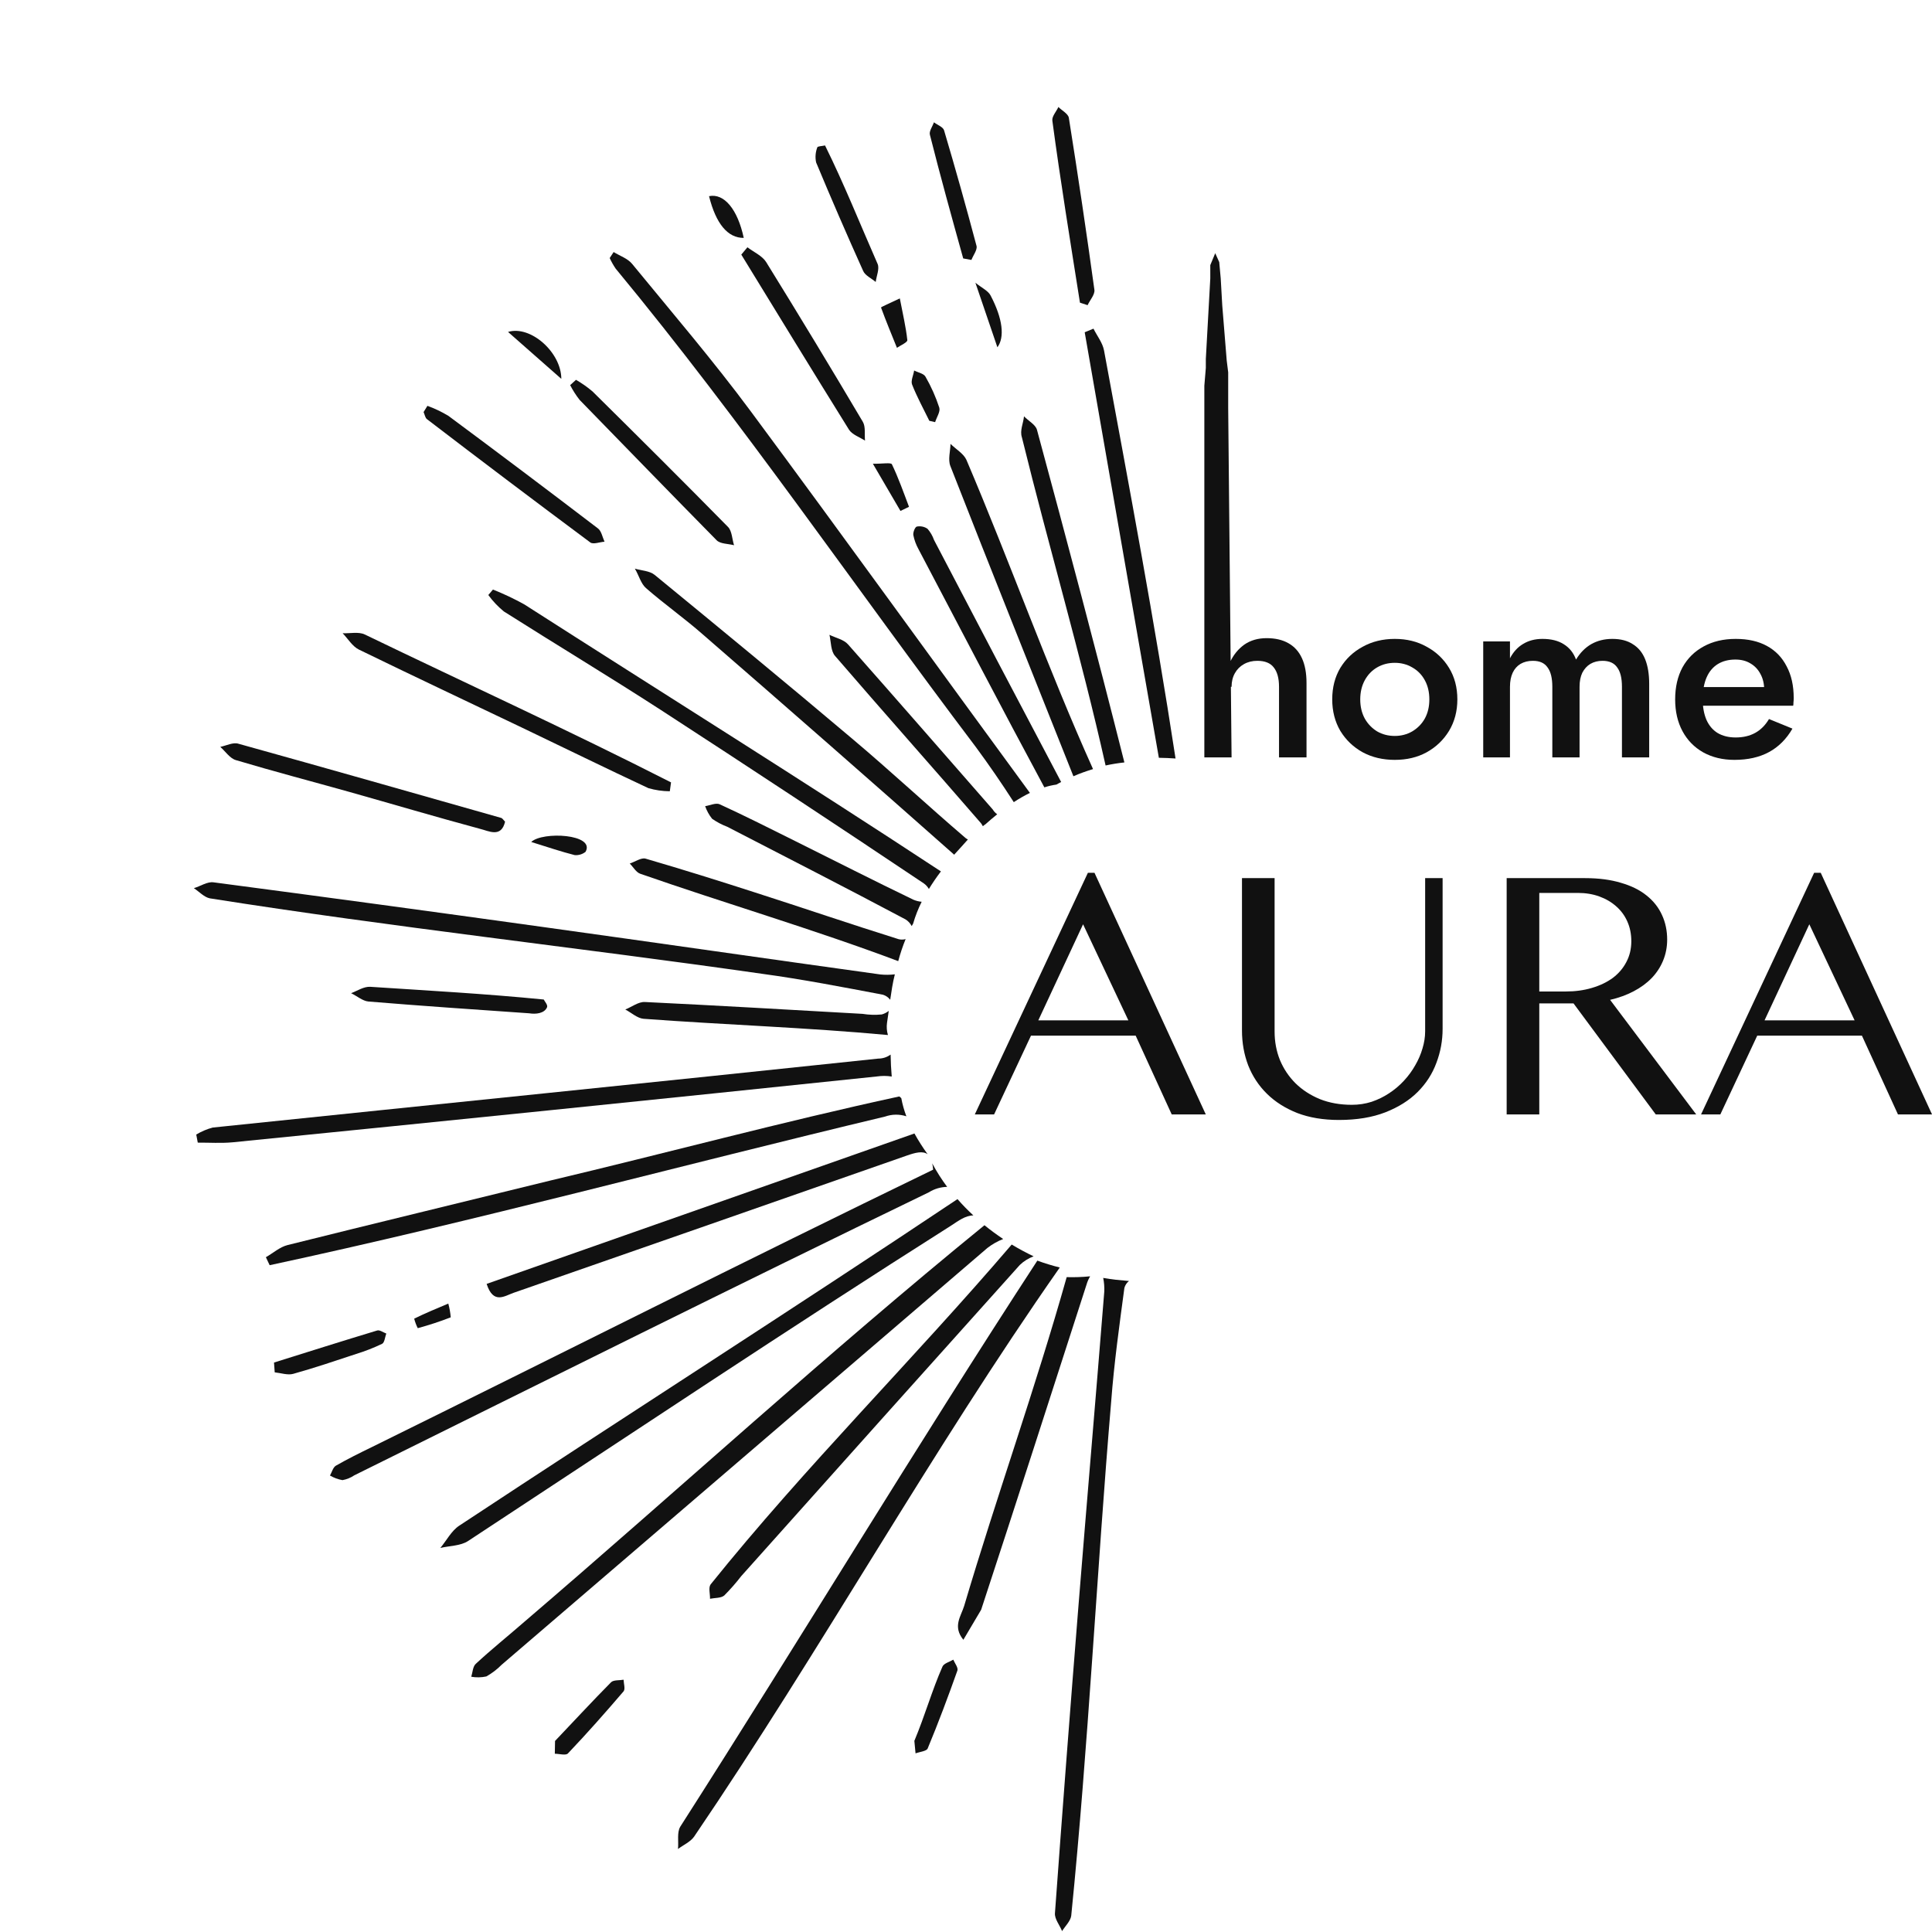 <svg width="52" height="52" viewBox="0 0 52 52" fill="none" xmlns="http://www.w3.org/2000/svg">
<path d="M30.263 34.665C30.282 34.593 30.325 34.527 30.386 34.478C30.158 34.459 29.923 34.438 29.693 34.395C29.717 34.516 29.727 34.639 29.722 34.761C29.496 37.586 29.253 40.408 29.026 43.233C28.805 45.986 28.594 48.739 28.394 51.494C28.381 51.648 28.522 51.815 28.586 51.976C28.671 51.84 28.811 51.708 28.832 51.565C29.296 46.96 29.517 42.331 29.908 37.718C29.986 36.688 30.128 35.673 30.263 34.665Z" fill="#111111"/>
<path d="M24.001 28.975C23.983 28.774 23.974 28.578 23.971 28.384C23.876 28.454 23.76 28.492 23.642 28.492C17.671 29.124 11.697 29.728 5.727 30.348C5.57 30.389 5.421 30.453 5.282 30.536L5.323 30.754C5.636 30.752 5.946 30.775 6.264 30.745C12.043 30.168 17.823 29.577 23.602 28.973C23.734 28.954 23.869 28.954 24.001 28.975Z" fill="#111111"/>
<path d="M14.798 31.778C12.453 32.355 10.095 32.924 7.74 33.511C7.532 33.563 7.351 33.726 7.156 33.838C7.19 33.91 7.223 33.982 7.258 34.053C12.808 32.861 18.304 31.37 23.824 30.052C24.008 29.987 24.209 29.985 24.395 30.045C24.335 29.887 24.289 29.723 24.258 29.556C24.24 29.542 24.222 29.527 24.205 29.511C21.058 30.192 17.938 31.034 14.798 31.778Z" fill="#111111"/>
<path d="M24.612 30.508L13.098 34.556C13.279 35.118 13.584 34.878 13.826 34.795C17.355 33.566 20.882 32.336 24.408 31.102C24.631 31.024 24.835 30.969 24.968 31.067C24.838 30.888 24.719 30.701 24.612 30.508Z" fill="#111111"/>
<path d="M19.126 42.645C19.063 42.732 19.114 42.9 19.11 43.031C19.241 43.004 19.405 43.017 19.493 42.943C19.656 42.779 19.809 42.605 19.95 42.422C22.446 39.627 24.946 36.835 27.448 34.047C27.554 33.945 27.681 33.866 27.82 33.814C27.619 33.719 27.423 33.613 27.23 33.497C24.58 36.595 21.676 39.471 19.126 42.645Z" fill="#111111"/>
<path d="M12.36 41.064C12.15 41.202 12.02 41.461 11.852 41.663C12.102 41.604 12.395 41.609 12.596 41.478C16.928 38.633 21.238 35.751 25.618 32.975C25.792 32.861 25.981 32.716 26.199 32.713C26.048 32.575 25.905 32.428 25.771 32.274C21.323 35.246 16.819 38.12 12.36 41.064Z" fill="#111111"/>
<path d="M25.115 31.482C20.058 33.932 15.055 36.462 10.021 38.942C9.684 39.106 9.36 39.266 9.042 39.448C8.963 39.494 8.933 39.623 8.881 39.714C8.985 39.775 9.099 39.817 9.218 39.838C9.333 39.817 9.441 39.773 9.537 39.708C14.687 37.16 19.829 34.593 25.002 32.09C25.149 31.998 25.319 31.948 25.493 31.945C25.343 31.744 25.209 31.533 25.091 31.313C25.104 31.369 25.112 31.425 25.115 31.482Z" fill="#111111"/>
<path d="M28.71 34.374C27.873 37.347 26.828 40.264 25.95 43.225C25.864 43.505 25.636 43.776 25.929 44.135C26.091 43.864 26.237 43.615 26.408 43.326C27.367 40.408 28.304 37.485 29.248 34.563C29.27 34.489 29.302 34.418 29.341 34.352C29.132 34.373 28.921 34.38 28.71 34.374Z" fill="#111111"/>
<path d="M14.119 43.646C13.683 44.026 13.227 44.392 12.805 44.783C12.725 44.856 12.721 45.012 12.684 45.13C12.818 45.153 12.956 45.151 13.089 45.122C13.241 45.037 13.38 44.931 13.502 44.807C17.861 41.068 22.219 37.329 26.576 33.589C26.705 33.489 26.848 33.408 27.001 33.348C26.827 33.232 26.658 33.108 26.497 32.977C22.265 36.423 18.262 40.1 14.119 43.646Z" fill="#111111"/>
<path d="M18.309 49.166C18.216 49.323 18.269 49.564 18.248 49.766C18.395 49.656 18.579 49.577 18.681 49.435C22.09 44.419 25.054 39.072 28.524 34.115C28.32 34.064 28.118 34.002 27.92 33.93C24.642 38.959 21.544 44.108 18.309 49.166Z" fill="#111111"/>
<path d="M23.874 27.531L23.921 27.208C23.866 27.252 23.802 27.285 23.733 27.304C23.56 27.321 23.386 27.316 23.214 27.288C21.26 27.178 19.308 27.063 17.355 26.969C17.183 26.961 17.005 27.101 16.83 27.171C16.995 27.257 17.154 27.408 17.323 27.421C19.511 27.583 21.717 27.656 23.899 27.858C23.867 27.752 23.859 27.64 23.874 27.531Z" fill="#111111"/>
<path d="M24.375 25.276C24.313 25.293 24.248 25.294 24.186 25.278C22.892 24.873 21.609 24.434 20.319 24.02C19.343 23.705 18.363 23.398 17.378 23.111C17.26 23.076 17.095 23.195 16.95 23.242C17.045 23.337 17.122 23.481 17.235 23.518C19.543 24.323 21.89 25.01 24.176 25.869C24.23 25.667 24.296 25.469 24.375 25.276Z" fill="#111111"/>
<path d="M24.807 24.271C24.73 24.265 24.654 24.246 24.583 24.215C23.519 23.703 22.466 23.166 21.408 22.64C20.732 22.303 20.056 21.962 19.37 21.647C19.269 21.601 19.11 21.678 18.979 21.698C19.022 21.82 19.085 21.935 19.166 22.037C19.293 22.126 19.43 22.198 19.575 22.253C21.178 23.08 22.782 23.901 24.371 24.745C24.442 24.788 24.5 24.851 24.538 24.925L24.577 24.859C24.636 24.656 24.713 24.459 24.807 24.271Z" fill="#111111"/>
<path d="M13.143 16.015C13.263 16.18 13.404 16.328 13.561 16.457C14.967 17.349 16.393 18.207 17.79 19.111C20.16 20.65 22.518 22.205 24.866 23.778C24.921 23.817 24.967 23.868 25.001 23.927C25.101 23.764 25.209 23.606 25.325 23.454C21.621 21.017 17.848 18.661 14.111 16.267C13.839 16.116 13.557 15.983 13.268 15.868L13.143 16.015Z" fill="#111111"/>
<path d="M17.015 7.104C16.897 6.958 16.686 6.888 16.516 6.784L16.41 6.945C16.455 7.044 16.509 7.139 16.57 7.229C19.994 11.37 23.025 15.823 26.263 20.104C26.62 20.588 26.961 21.084 27.286 21.59C27.425 21.498 27.57 21.415 27.72 21.341C25.212 17.922 22.736 14.483 20.213 11.079C19.201 9.713 18.094 8.42 17.015 7.104Z" fill="#111111"/>
<path d="M24.966 14.234C24.925 14.205 24.878 14.184 24.828 14.174C24.778 14.163 24.726 14.163 24.676 14.173C24.627 14.185 24.572 14.327 24.582 14.4C24.608 14.533 24.655 14.661 24.721 14.78C25.847 16.918 26.962 19.063 28.109 21.192C28.215 21.157 28.323 21.133 28.433 21.117C28.476 21.095 28.519 21.068 28.561 21.048C27.415 18.88 26.274 16.708 25.139 14.533C25.101 14.424 25.042 14.322 24.966 14.234Z" fill="#111111"/>
<path d="M26.012 12.379C25.939 12.212 25.728 12.09 25.583 11.947C25.579 12.146 25.511 12.37 25.579 12.543C26.67 15.331 27.785 18.111 28.891 20.893C29.058 20.819 29.24 20.755 29.419 20.7C28.191 17.97 27.186 15.135 26.012 12.379Z" fill="#111111"/>
<path d="M27.91 11.568C27.871 11.428 27.681 11.33 27.561 11.205C27.544 11.393 27.443 11.588 27.505 11.773C28.23 14.722 29.094 17.642 29.757 20.603C29.924 20.567 30.093 20.539 30.263 20.521C29.51 17.531 28.716 14.547 27.91 11.568Z" fill="#111111"/>
<path d="M29.195 8.943L31.191 20.396C31.346 20.399 31.491 20.404 31.64 20.415C31.078 16.741 30.391 13.087 29.715 9.432C29.677 9.227 29.528 9.041 29.431 8.846L29.195 8.943Z" fill="#111111"/>
<path d="M22.478 17.657C23.778 19.166 25.101 20.652 26.405 22.159C26.423 22.183 26.439 22.209 26.453 22.237C26.476 22.217 26.502 22.201 26.526 22.183C26.626 22.094 26.73 22.004 26.84 21.916C26.791 21.882 26.75 21.838 26.72 21.787C25.422 20.303 24.128 18.817 22.824 17.343C22.709 17.212 22.494 17.17 22.325 17.086C22.369 17.279 22.359 17.527 22.478 17.657Z" fill="#111111"/>
<path d="M17.387 15.829C17.882 16.261 18.422 16.641 18.912 17.072C21.178 19.037 23.433 21.013 25.678 23.001C25.679 23.004 25.678 23.006 25.677 23.009C25.802 22.871 25.93 22.733 26.051 22.595C26.029 22.584 26.008 22.571 25.989 22.556C24.961 21.677 23.971 20.753 22.933 19.879C21.175 18.393 19.399 16.932 17.621 15.474C17.488 15.364 17.268 15.358 17.087 15.305C17.196 15.485 17.248 15.707 17.387 15.829Z" fill="#111111"/>
<path d="M23.765 26.773C23.843 26.797 23.911 26.845 23.96 26.909C23.993 26.683 24.027 26.45 24.085 26.224C23.954 26.24 23.821 26.241 23.69 26.227C20.661 25.807 17.635 25.369 14.607 24.949C11.655 24.538 8.702 24.137 5.747 23.748C5.581 23.724 5.395 23.853 5.218 23.905C5.361 24 5.496 24.149 5.648 24.179C10.581 24.959 15.553 25.5 20.498 26.208C21.603 26.358 22.687 26.569 23.765 26.773Z" fill="#111111"/>
<path d="M18.028 21.297C17.832 21.296 17.638 21.267 17.451 21.213C16.312 20.681 15.185 20.127 14.051 19.585C12.587 18.885 11.12 18.195 9.657 17.482C9.484 17.396 9.366 17.193 9.223 17.044C9.422 17.052 9.651 16.998 9.818 17.077C12.564 18.403 15.342 19.673 18.061 21.058L18.028 21.297Z" fill="#111111"/>
<path d="M13.594 22.116C13.49 22.559 13.152 22.364 12.922 22.309C11.749 21.993 10.583 21.647 9.412 21.317C8.392 21.031 7.364 20.762 6.347 20.458C6.187 20.411 6.068 20.225 5.929 20.102C6.091 20.069 6.274 19.974 6.412 20.016C8.771 20.672 11.126 21.343 13.485 22.013C13.519 22.019 13.541 22.061 13.594 22.116Z" fill="#111111"/>
<path d="M15.503 10.223C15.661 10.314 15.809 10.418 15.948 10.536C17.171 11.745 18.39 12.957 19.595 14.183C19.703 14.293 19.704 14.511 19.757 14.675C19.598 14.633 19.389 14.642 19.289 14.542C18.054 13.287 16.828 12.024 15.601 10.764C15.503 10.64 15.418 10.506 15.346 10.366L15.503 10.223Z" fill="#111111"/>
<path d="M20.117 6.656C20.29 6.787 20.515 6.884 20.622 7.055C21.502 8.477 22.369 9.91 23.223 11.353C23.302 11.487 23.265 11.691 23.282 11.86C23.139 11.766 22.945 11.703 22.854 11.57C21.878 10.003 20.917 8.426 19.952 6.853L20.117 6.656Z" fill="#111111"/>
<path d="M11.504 10.923C11.7 10.994 11.89 11.085 12.069 11.193C13.417 12.193 14.758 13.203 16.093 14.222C16.189 14.293 16.215 14.46 16.271 14.58C16.14 14.589 15.967 14.659 15.888 14.6C14.415 13.504 12.949 12.398 11.492 11.282C11.443 11.245 11.431 11.156 11.401 11.091L11.504 10.923Z" fill="#111111"/>
<path d="M29.067 8.146C28.81 6.515 28.543 4.885 28.324 3.247C28.309 3.134 28.43 3.003 28.487 2.88C28.584 2.977 28.75 3.062 28.768 3.171C29.013 4.71 29.243 6.253 29.456 7.801C29.473 7.927 29.337 8.074 29.273 8.214L29.067 8.146Z" fill="#111111"/>
<path d="M14.635 26.902C14.662 26.956 14.743 27.043 14.726 27.105C14.657 27.28 14.417 27.302 14.244 27.273C12.802 27.173 11.357 27.075 9.916 26.956C9.761 26.942 9.605 26.806 9.45 26.732C9.616 26.67 9.79 26.55 9.967 26.56C11.533 26.663 13.067 26.747 14.635 26.902Z" fill="#111111"/>
<path d="M22.206 3.915C22.724 4.962 23.151 6.035 23.622 7.106C23.676 7.238 23.59 7.427 23.57 7.589C23.454 7.491 23.282 7.414 23.231 7.29C22.796 6.324 22.374 5.351 21.966 4.372C21.937 4.237 21.948 4.095 21.998 3.966C22.003 3.936 22.127 3.933 22.206 3.915Z" fill="#111111"/>
<path d="M25.925 6.956C25.616 5.846 25.308 4.737 25.028 3.626C25.003 3.53 25.098 3.405 25.138 3.292C25.231 3.364 25.384 3.417 25.41 3.509C25.716 4.54 26.007 5.577 26.283 6.617C26.311 6.723 26.194 6.869 26.146 6.996L25.925 6.956Z" fill="#111111"/>
<path d="M7.375 36.673C8.301 36.383 9.226 36.09 10.153 35.81C10.221 35.79 10.315 35.863 10.397 35.892C10.361 35.988 10.352 36.135 10.284 36.169C10.058 36.277 9.825 36.369 9.585 36.442C9.024 36.628 8.463 36.818 7.893 36.977C7.743 37.019 7.561 36.954 7.394 36.937L7.375 36.673Z" fill="#111111"/>
<path d="M14.939 46.858C15.462 46.309 15.947 45.783 16.446 45.279C16.514 45.211 16.669 45.231 16.784 45.21C16.787 45.315 16.835 45.458 16.784 45.522C16.298 46.09 15.803 46.651 15.286 47.194C15.23 47.255 15.053 47.203 14.933 47.202L14.939 46.858Z" fill="#111111"/>
<path d="M24.61 46.856C24.902 46.157 25.081 45.505 25.367 44.856C25.406 44.768 25.558 44.731 25.658 44.67C25.698 44.767 25.794 44.884 25.769 44.962C25.519 45.666 25.257 46.367 24.969 47.059C24.939 47.135 24.754 47.15 24.642 47.192L24.61 46.856Z" fill="#111111"/>
<path d="M13.674 8.934C14.276 8.749 15.106 9.48 15.108 10.197L13.674 8.934Z" fill="#111111"/>
<path d="M26.253 7.61C26.429 7.751 26.593 7.825 26.66 7.95C26.991 8.578 27.045 9.078 26.845 9.347L26.253 7.61Z" fill="#111111"/>
<path d="M25.013 11.326C24.855 11.002 24.68 10.684 24.549 10.35C24.509 10.249 24.585 10.101 24.604 9.972C24.707 10.026 24.86 10.052 24.908 10.136C25.061 10.401 25.186 10.681 25.281 10.972C25.314 11.08 25.21 11.23 25.169 11.362L25.013 11.326Z" fill="#111111"/>
<path d="M19.084 5.28C19.49 5.196 19.853 5.633 20.018 6.403C19.589 6.407 19.269 6.024 19.084 5.28Z" fill="#111111"/>
<path d="M14.298 22.662C14.6 22.372 16.032 22.446 15.76 22.927C15.679 22.992 15.575 23.023 15.471 23.016C15.107 22.924 14.752 22.803 14.298 22.662Z" fill="#111111"/>
<path d="M24.219 8.032C24.299 8.448 24.382 8.798 24.421 9.155C24.426 9.213 24.244 9.293 24.141 9.361C23.995 9.001 23.847 8.642 23.713 8.277C23.71 8.264 23.884 8.191 24.219 8.032Z" fill="#111111"/>
<path d="M24.236 13.752L23.494 12.482C23.755 12.485 23.981 12.443 24.006 12.497C24.184 12.868 24.321 13.258 24.466 13.641L24.236 13.752Z" fill="#111111"/>
<path d="M12.066 35.086C12.099 35.207 12.121 35.331 12.132 35.456C11.841 35.569 11.545 35.666 11.244 35.748C11.203 35.666 11.171 35.581 11.148 35.492C11.43 35.352 11.72 35.232 12.066 35.086Z" fill="#111111"/>
<path d="M46.682 20.452C46.366 20.452 46.085 20.385 45.84 20.249C45.601 20.113 45.415 19.923 45.284 19.679C45.153 19.435 45.087 19.15 45.087 18.824C45.087 18.494 45.153 18.207 45.284 17.963C45.42 17.718 45.61 17.531 45.854 17.399C46.099 17.264 46.386 17.196 46.716 17.196C47.047 17.196 47.327 17.259 47.558 17.386C47.789 17.512 47.966 17.696 48.088 17.935C48.215 18.171 48.278 18.456 48.278 18.79C48.278 18.826 48.276 18.865 48.271 18.906C48.271 18.946 48.269 18.976 48.264 18.994H45.521V18.492H47.64L47.416 18.804C47.429 18.777 47.443 18.741 47.456 18.695C47.474 18.645 47.484 18.605 47.484 18.573C47.484 18.406 47.45 18.261 47.382 18.139C47.318 18.017 47.228 17.922 47.11 17.854C46.997 17.786 46.864 17.752 46.71 17.752C46.524 17.752 46.366 17.793 46.234 17.874C46.103 17.956 46.004 18.073 45.936 18.227C45.868 18.381 45.831 18.571 45.827 18.797C45.827 19.023 45.861 19.215 45.929 19.374C45.997 19.527 46.096 19.645 46.227 19.727C46.363 19.808 46.526 19.849 46.716 19.849C46.916 19.849 47.09 19.808 47.239 19.727C47.389 19.645 47.513 19.521 47.613 19.353L48.244 19.611C48.081 19.892 47.871 20.102 47.613 20.242C47.355 20.382 47.044 20.452 46.682 20.452Z" fill="#111111"/>
<path d="M44.388 18.404V20.385H43.655V18.485C43.655 18.25 43.612 18.076 43.526 17.963C43.445 17.845 43.313 17.786 43.132 17.786C43.01 17.786 42.901 17.813 42.806 17.868C42.716 17.922 42.644 18.001 42.589 18.105C42.539 18.209 42.514 18.336 42.514 18.485V20.385H41.781V18.485C41.781 18.25 41.738 18.076 41.652 17.963C41.571 17.845 41.44 17.786 41.258 17.786C41.132 17.786 41.021 17.813 40.926 17.868C40.835 17.922 40.765 18.001 40.715 18.105C40.666 18.209 40.641 18.336 40.641 18.485V20.385H39.921V17.264H40.641V17.718C40.731 17.546 40.849 17.418 40.994 17.332C41.143 17.241 41.317 17.196 41.516 17.196C41.747 17.196 41.937 17.243 42.087 17.338C42.241 17.433 42.352 17.571 42.419 17.752C42.528 17.571 42.664 17.433 42.827 17.338C42.994 17.243 43.184 17.196 43.397 17.196C43.619 17.196 43.802 17.243 43.947 17.338C44.096 17.429 44.207 17.564 44.28 17.745C44.352 17.926 44.388 18.146 44.388 18.404Z" fill="#111111"/>
<path d="M35.857 18.824C35.857 18.503 35.93 18.22 36.075 17.976C36.224 17.732 36.425 17.542 36.679 17.406C36.932 17.266 37.22 17.196 37.541 17.196C37.863 17.196 38.148 17.266 38.397 17.406C38.65 17.542 38.852 17.732 39.001 17.976C39.15 18.22 39.225 18.503 39.225 18.824C39.225 19.141 39.15 19.424 39.001 19.672C38.852 19.916 38.65 20.109 38.397 20.249C38.148 20.385 37.863 20.452 37.541 20.452C37.22 20.452 36.932 20.385 36.679 20.249C36.425 20.109 36.224 19.916 36.075 19.672C35.93 19.424 35.857 19.141 35.857 18.824ZM36.611 18.824C36.611 19.019 36.652 19.191 36.733 19.34C36.815 19.485 36.926 19.6 37.066 19.686C37.206 19.767 37.365 19.808 37.541 19.808C37.713 19.808 37.869 19.767 38.01 19.686C38.154 19.6 38.268 19.485 38.349 19.34C38.431 19.191 38.471 19.019 38.471 18.824C38.471 18.63 38.431 18.458 38.349 18.309C38.268 18.159 38.154 18.044 38.01 17.963C37.869 17.881 37.713 17.84 37.541 17.84C37.365 17.84 37.206 17.881 37.066 17.963C36.926 18.044 36.815 18.159 36.733 18.309C36.652 18.458 36.611 18.63 36.611 18.824Z" fill="#111111"/>
<path d="M33.057 10.984L33.148 20.385H32.415V10.703V10.383L32.455 9.902V9.661L32.535 8.218L32.575 7.496V7.136L32.708 6.815L32.816 7.055L32.856 7.496L32.897 8.218L33.017 9.701L33.057 10.022V10.182V10.543V10.984ZM34.425 18.485C34.425 18.255 34.377 18.08 34.282 17.963C34.192 17.845 34.044 17.786 33.841 17.786C33.705 17.786 33.585 17.816 33.481 17.875C33.377 17.933 33.295 18.015 33.237 18.119C33.178 18.223 33.148 18.345 33.148 18.485H32.972C32.972 18.236 33.017 18.015 33.108 17.82C33.198 17.626 33.325 17.47 33.488 17.352C33.655 17.235 33.857 17.176 34.092 17.176C34.323 17.176 34.517 17.221 34.676 17.311C34.839 17.402 34.961 17.538 35.043 17.718C35.124 17.895 35.165 18.117 35.165 18.383V20.385H34.425V18.485Z" fill="#111111"/>
<path d="M49.005 23.491L52.001 29.995H51.084L50.114 27.875H47.296L46.303 29.995H45.784L48.828 23.491H49.005ZM47.493 27.463H49.917L48.698 24.877L47.493 27.463Z" fill="#111111"/>
<path d="M40.552 23.635H42.664C43.029 23.635 43.349 23.677 43.624 23.76C43.902 23.84 44.133 23.953 44.315 24.1C44.501 24.247 44.64 24.423 44.733 24.628C44.826 24.829 44.872 25.05 44.872 25.29C44.872 25.491 44.835 25.68 44.762 25.856C44.691 26.029 44.589 26.185 44.454 26.326C44.32 26.464 44.158 26.582 43.969 26.681C43.781 26.78 43.569 26.857 43.336 26.911L45.654 29.995H44.565L42.352 27.007H41.43V29.995H40.552V23.635ZM41.43 26.686H42.145C42.398 26.686 42.632 26.654 42.846 26.59C43.064 26.526 43.251 26.436 43.408 26.321C43.565 26.203 43.686 26.061 43.773 25.894C43.862 25.728 43.907 25.541 43.907 25.333C43.907 25.141 43.872 24.965 43.801 24.805C43.731 24.646 43.632 24.51 43.504 24.398C43.376 24.283 43.224 24.193 43.048 24.129C42.872 24.065 42.678 24.033 42.467 24.033H41.43V26.686Z" fill="#111111"/>
<path d="M33.428 23.635H34.306V27.765C34.306 28.037 34.354 28.293 34.45 28.532C34.549 28.769 34.689 28.977 34.868 29.156C35.05 29.335 35.269 29.477 35.525 29.583C35.782 29.685 36.068 29.736 36.385 29.736C36.57 29.736 36.748 29.709 36.917 29.655C37.087 29.597 37.244 29.521 37.388 29.425C37.535 29.329 37.668 29.217 37.786 29.089C37.905 28.961 38.006 28.823 38.089 28.676C38.175 28.529 38.241 28.377 38.286 28.221C38.334 28.064 38.358 27.91 38.358 27.76V23.635H38.828V27.693C38.828 28.01 38.772 28.315 38.66 28.609C38.551 28.904 38.383 29.164 38.156 29.391C37.929 29.618 37.639 29.8 37.287 29.938C36.935 30.075 36.519 30.144 36.039 30.144C35.617 30.144 35.242 30.082 34.916 29.957C34.593 29.829 34.321 29.657 34.1 29.439C33.879 29.222 33.711 28.967 33.596 28.676C33.484 28.382 33.428 28.069 33.428 27.736V23.635Z" fill="#111111"/>
<path d="M29.458 23.491L32.454 29.995H31.537L30.567 27.875H27.749L26.756 29.995H26.237L29.281 23.491H29.458ZM27.946 27.463H30.37L29.151 24.877L27.946 27.463Z" fill="#111111"/>
</svg>
